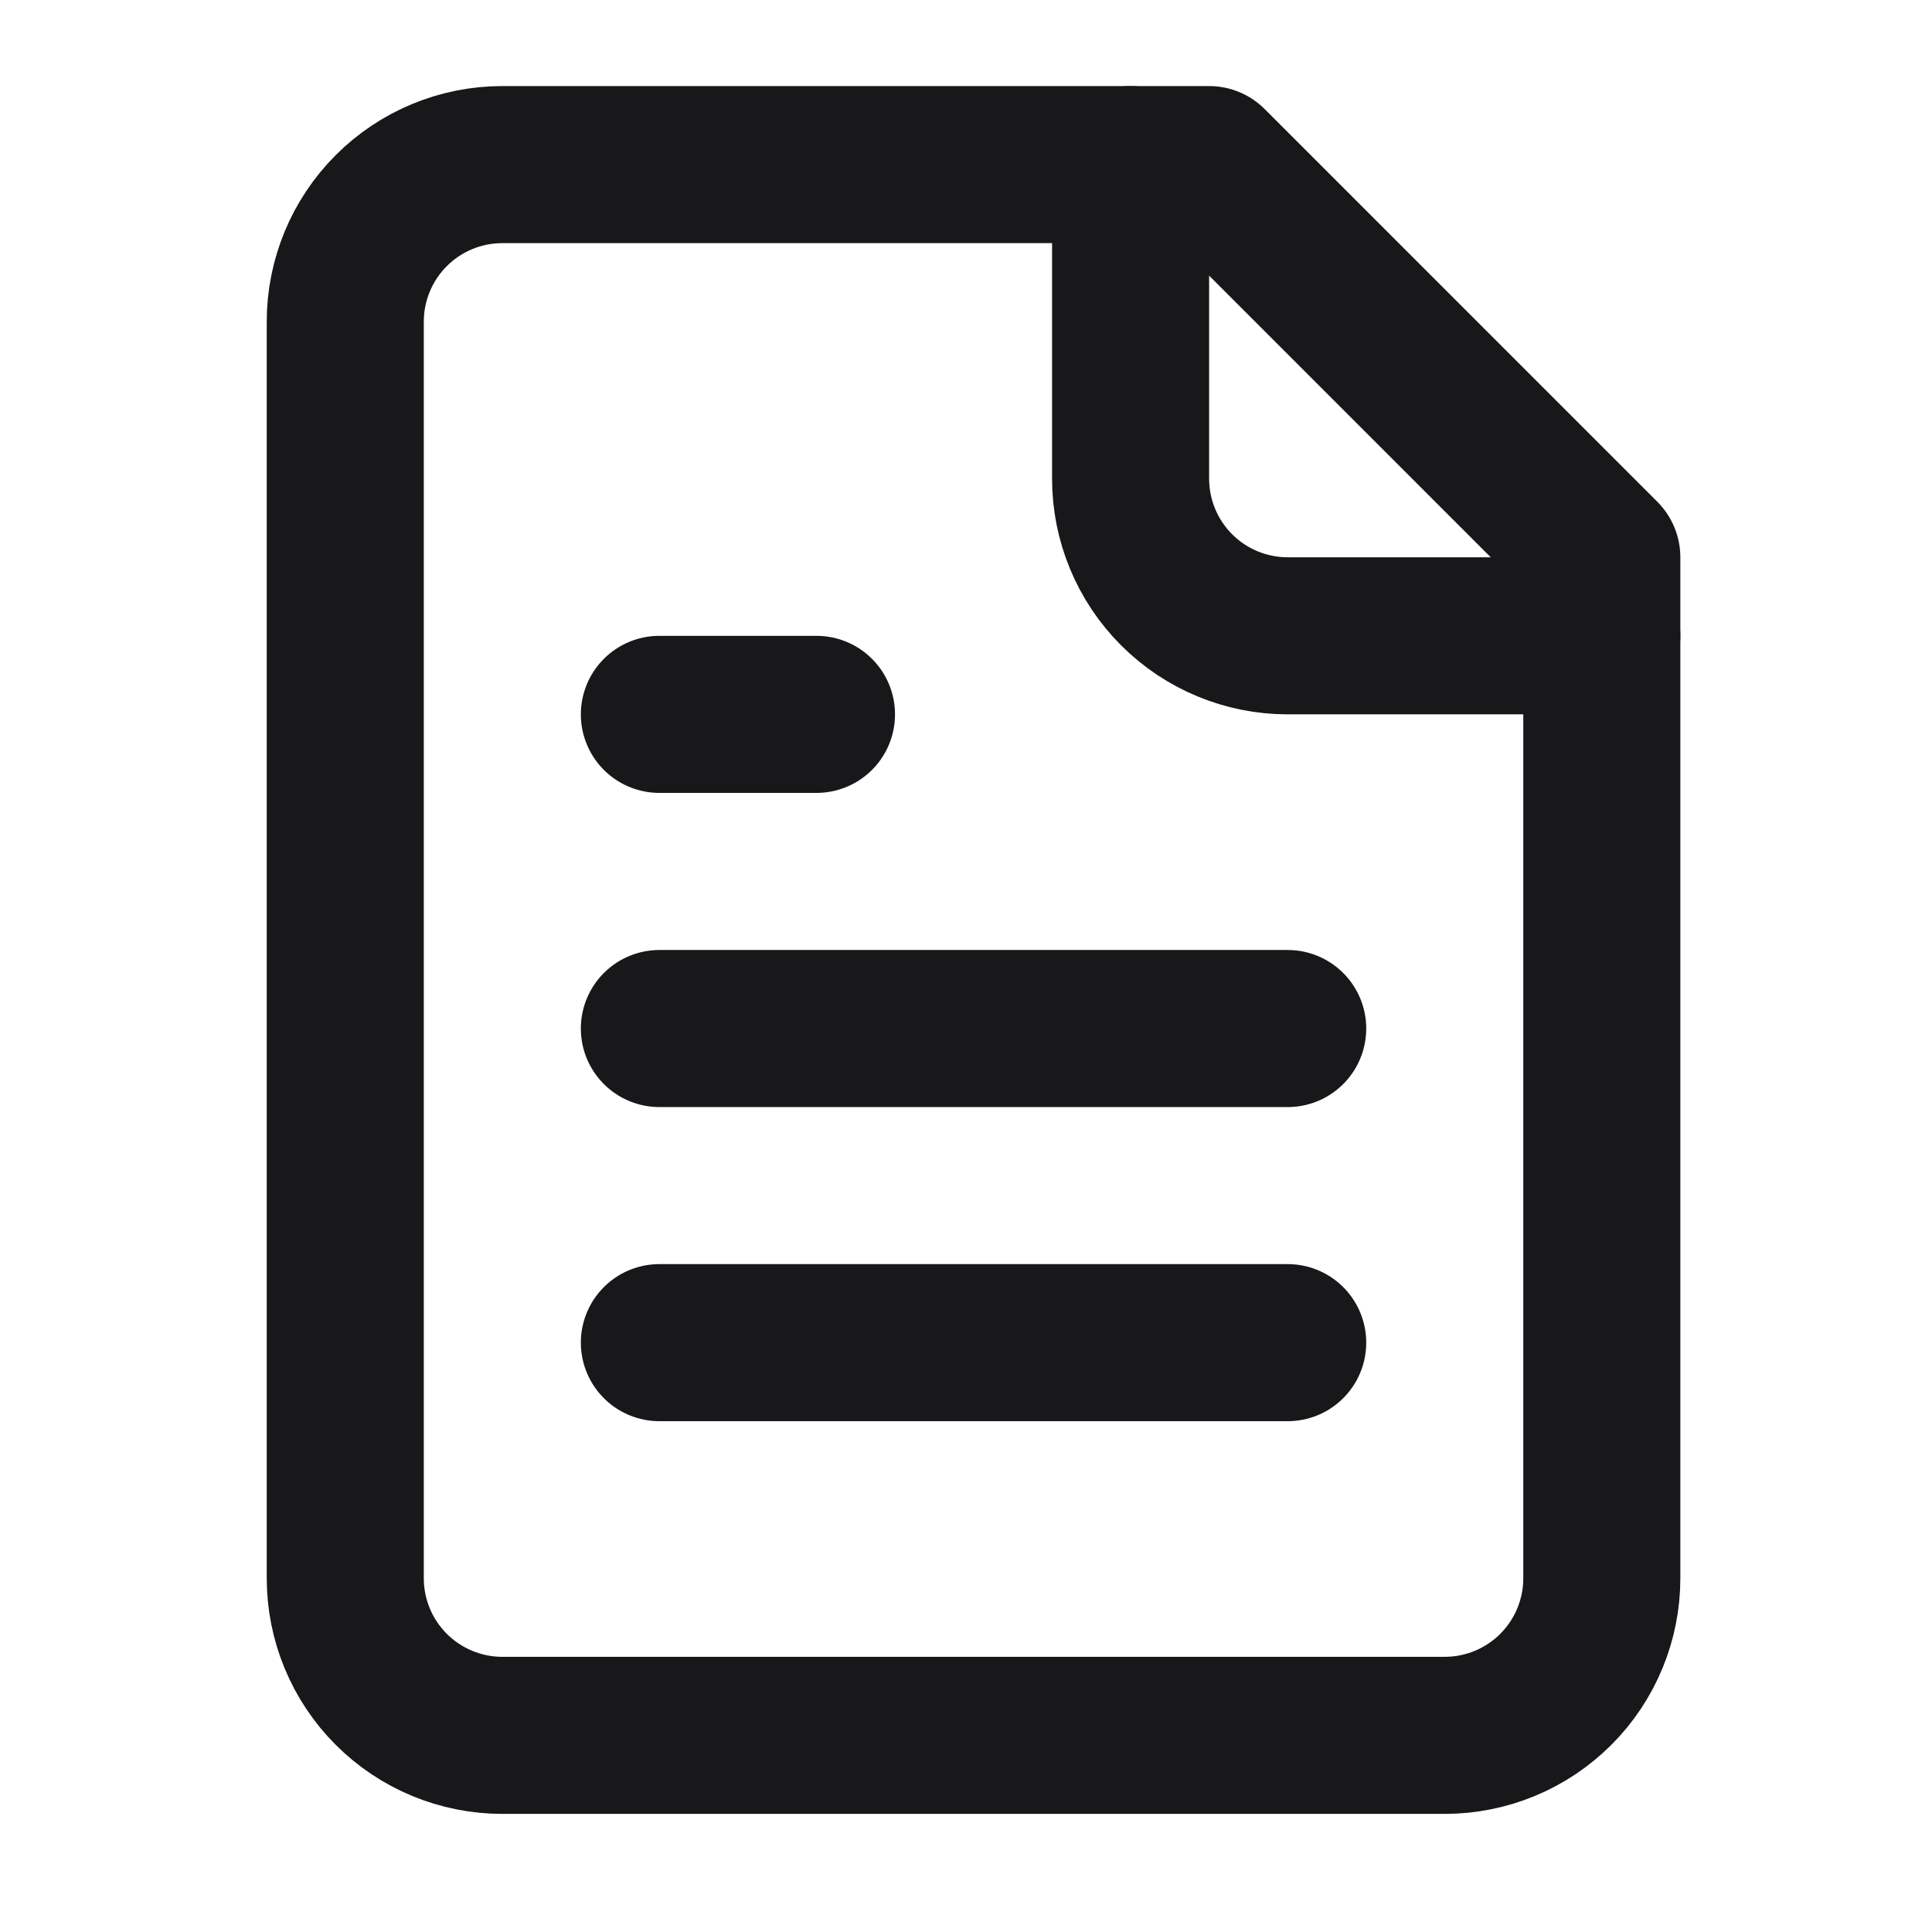 <svg width="41" height="41" viewBox="0 0 41 41" fill="none" xmlns="http://www.w3.org/2000/svg">
<path d="M25.66 3.493H10.66C9.776 3.493 8.928 3.844 8.303 4.47C7.678 5.095 7.327 5.943 7.327 6.827V33.493C7.327 34.377 7.678 35.225 8.303 35.85C8.928 36.475 9.776 36.827 10.66 36.827H30.66C31.544 36.827 32.392 36.475 33.017 35.85C33.642 35.225 33.993 34.377 33.993 33.493V11.827L25.66 3.493Z" stroke="#18181B" stroke-width="3.333" stroke-linecap="round" stroke-linejoin="round"/>
<path d="M23.993 3.493V10.16C23.993 11.044 24.345 11.892 24.97 12.517C25.595 13.142 26.443 13.493 27.327 13.493H33.993" stroke="#18181B" stroke-width="3.333" stroke-linecap="round" stroke-linejoin="round"/>
<path d="M17.327 15.16H13.993" stroke="#18181B" stroke-width="3.333" stroke-linecap="round" stroke-linejoin="round"/>
<path d="M27.327 21.827H13.993" stroke="#18181B" stroke-width="3.333" stroke-linecap="round" stroke-linejoin="round"/>
<path d="M27.327 28.493H13.993" stroke="#18181B" stroke-width="3.333" stroke-linecap="round" stroke-linejoin="round"/>
</svg>
